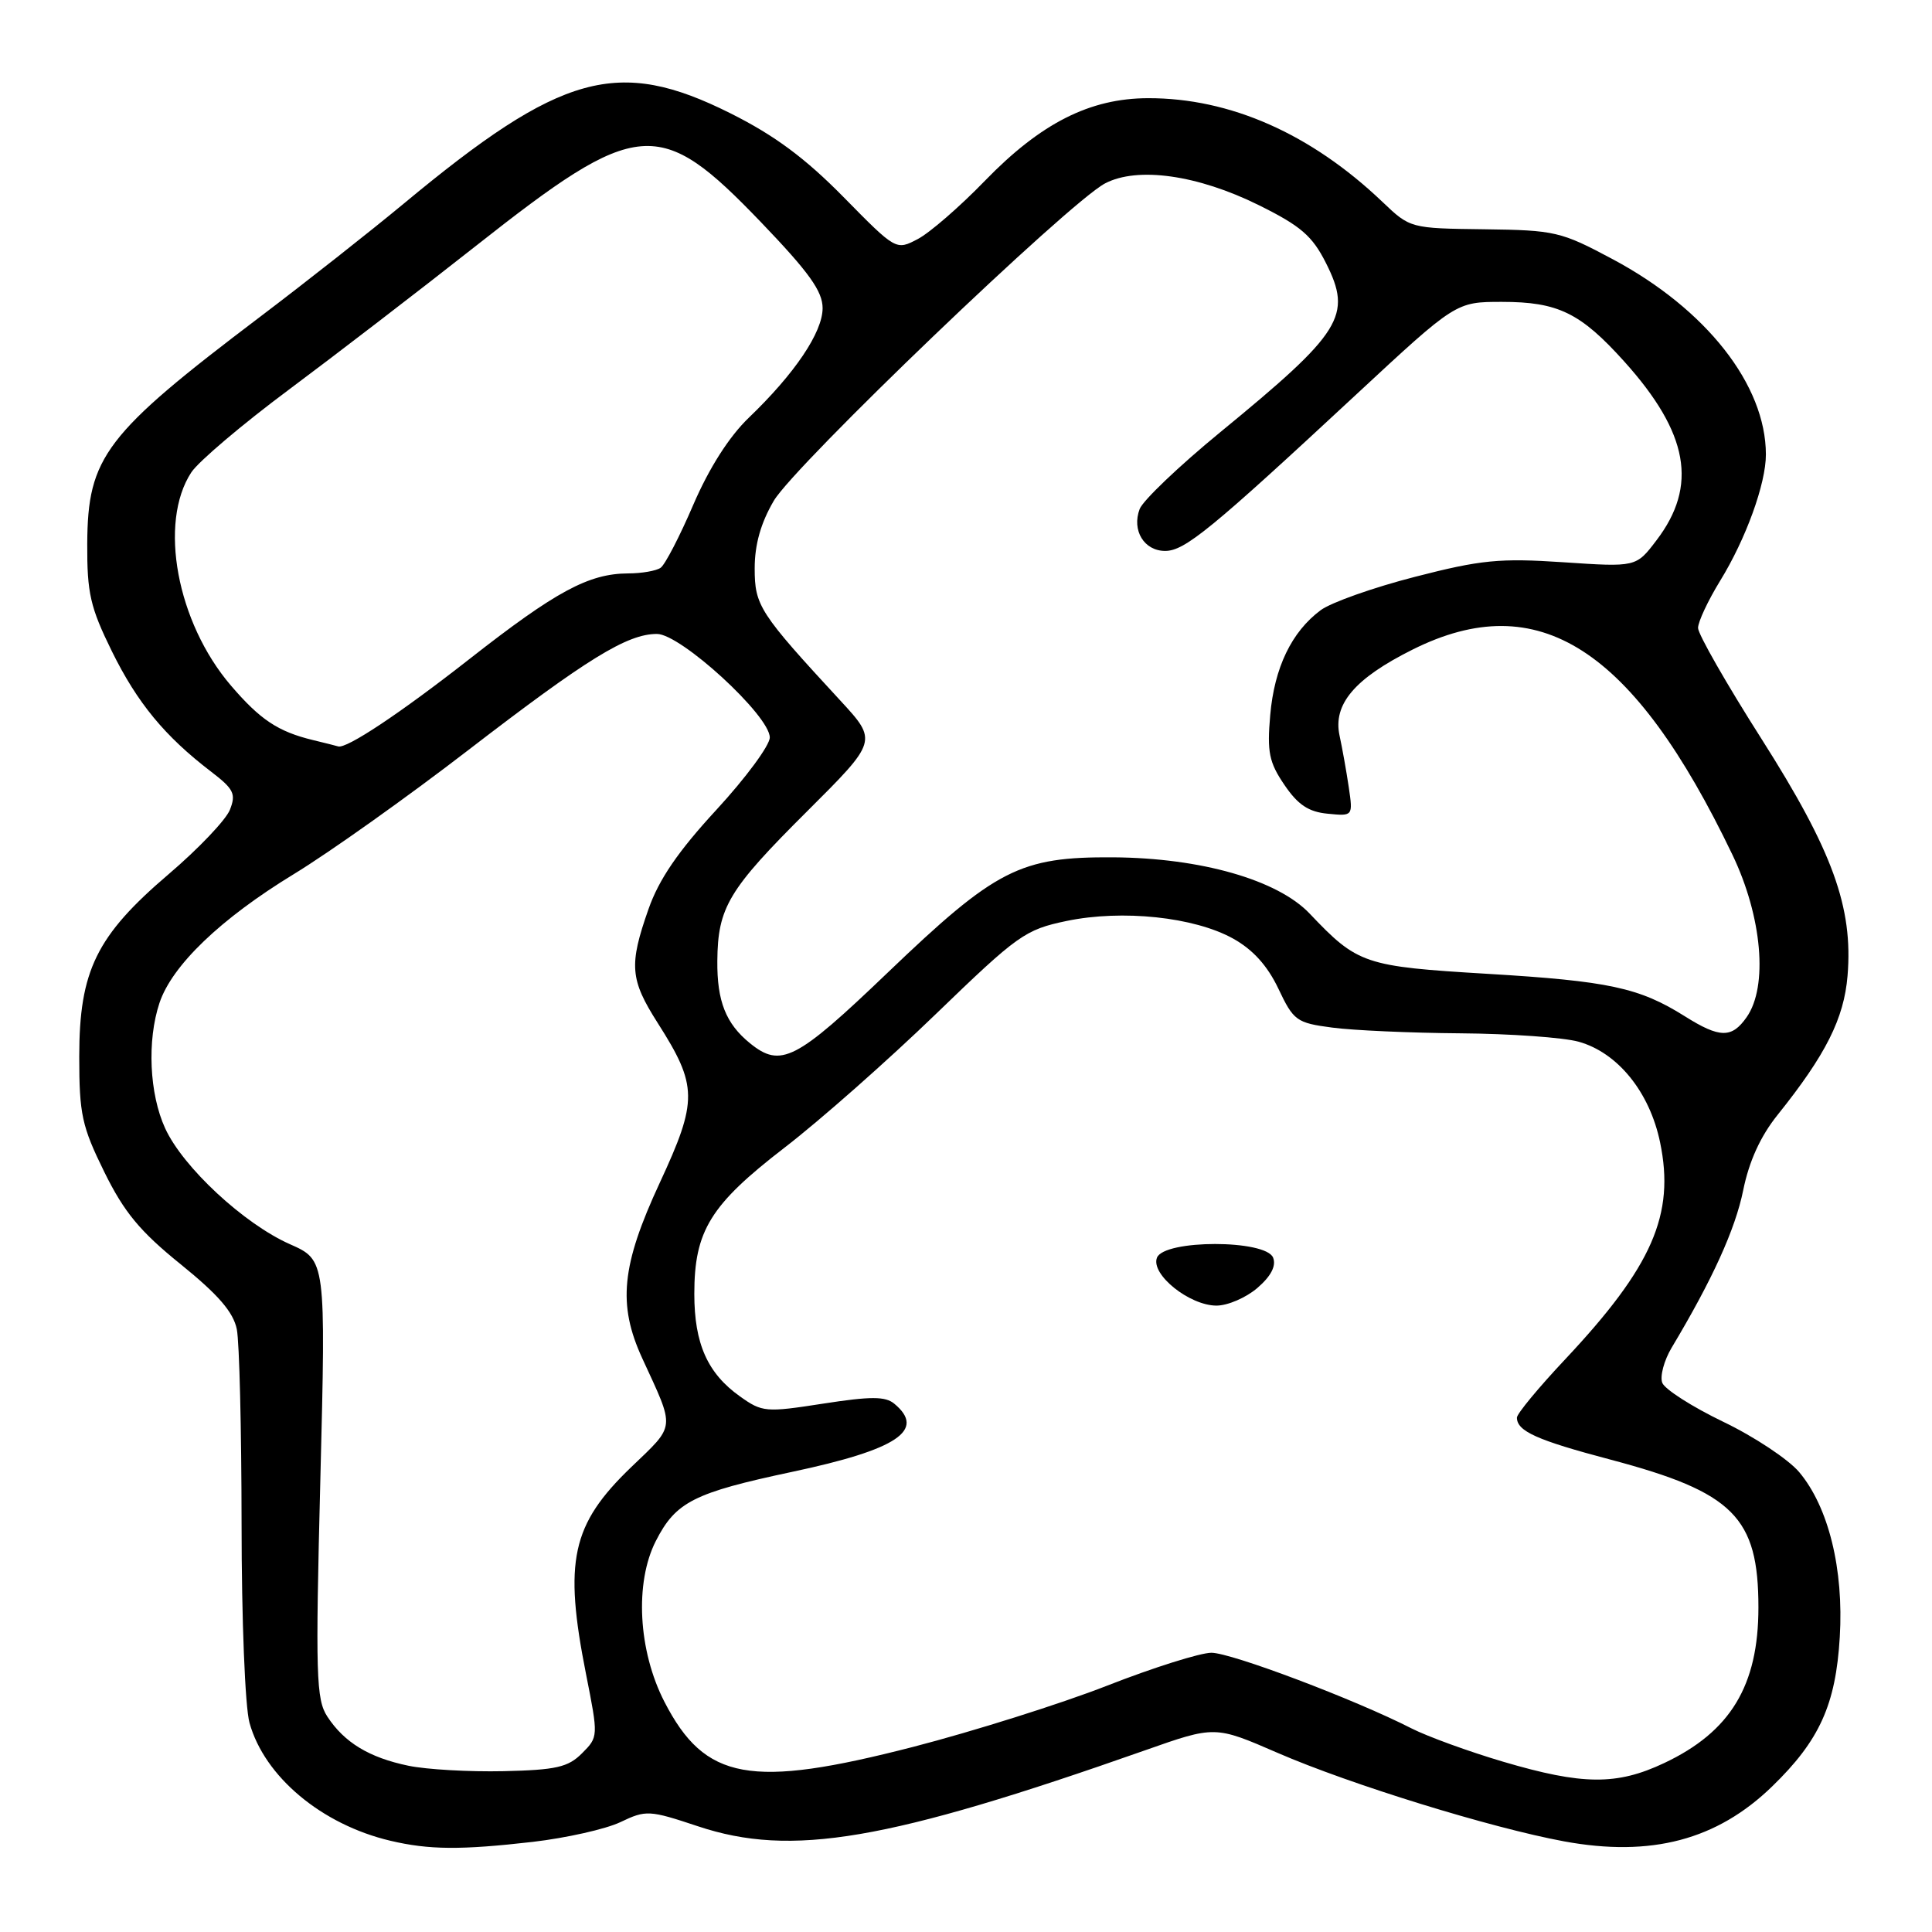 <?xml version="1.0" encoding="UTF-8" standalone="no"?>
<!DOCTYPE svg PUBLIC "-//W3C//DTD SVG 1.1//EN" "http://www.w3.org/Graphics/SVG/1.1/DTD/svg11.dtd" >
<svg xmlns="http://www.w3.org/2000/svg" xmlns:xlink="http://www.w3.org/1999/xlink" version="1.1" viewBox="0 0 256 256">
 <g >
 <path fill="currentColor"
d=" M 70.58 244.06 C 75.03 243.54 80.26 242.37 82.21 241.44 C 85.60 239.82 86.02 239.84 92.48 241.99 C 104.87 246.12 117.54 243.96 151.74 231.92 C 160.99 228.66 160.99 228.66 169.28 232.26 C 178.93 236.45 197.55 242.20 207.25 243.99 C 218.79 246.11 227.51 243.81 234.83 236.70 C 241.10 230.62 243.25 225.87 243.78 216.92 C 244.32 207.92 242.29 199.69 238.40 195.06 C 236.97 193.37 232.44 190.36 228.33 188.39 C 224.22 186.41 220.59 184.09 220.26 183.23 C 219.93 182.37 220.49 180.28 221.50 178.58 C 226.89 169.58 229.93 162.90 230.98 157.73 C 231.76 153.87 233.27 150.56 235.54 147.73 C 241.93 139.76 244.34 134.96 244.81 129.29 C 245.56 120.23 242.84 112.74 233.41 97.91 C 228.78 90.64 225.00 84.02 225.00 83.21 C 225.00 82.39 226.32 79.58 227.92 76.97 C 231.34 71.42 234.00 64.07 233.99 60.22 C 233.98 51.01 226.10 40.97 213.68 34.34 C 206.83 30.68 206.05 30.50 196.68 30.38 C 186.88 30.26 186.85 30.25 183.18 26.75 C 173.72 17.73 163.01 12.99 152.14 13.01 C 144.42 13.02 137.92 16.31 130.50 23.96 C 127.20 27.37 123.20 30.84 121.62 31.67 C 118.73 33.19 118.73 33.19 111.76 26.10 C 106.67 20.93 102.62 17.93 96.78 15.01 C 81.89 7.56 74.39 9.63 53.50 26.98 C 49.10 30.63 40.55 37.37 34.50 41.95 C 13.89 57.55 11.62 60.54 11.56 72.05 C 11.53 78.60 11.96 80.47 14.82 86.29 C 18.19 93.13 21.82 97.54 27.96 102.24 C 30.98 104.55 31.30 105.19 30.46 107.31 C 29.93 108.64 26.29 112.47 22.36 115.82 C 12.77 124.00 10.50 128.62 10.50 140.02 C 10.50 147.65 10.85 149.25 13.82 155.29 C 16.45 160.63 18.54 163.16 23.95 167.53 C 28.92 171.55 30.92 173.86 31.38 176.14 C 31.72 177.85 32.00 189.43 32.01 201.88 C 32.01 214.58 32.47 226.16 33.06 228.28 C 35.04 235.42 42.62 241.76 51.73 243.91 C 56.86 245.12 61.06 245.15 70.58 244.06 Z  M 199.19 233.44 C 194.62 232.09 189.16 230.10 187.05 229.03 C 179.54 225.19 163.15 219.00 160.52 219.00 C 159.05 219.00 152.82 220.96 146.67 223.37 C 140.53 225.77 128.97 229.41 121.00 231.47 C 99.42 237.03 93.42 235.94 88.04 225.50 C 84.56 218.73 84.08 209.73 86.90 204.19 C 89.55 199.00 91.92 197.80 105.00 195.02 C 118.90 192.07 122.73 189.51 118.50 186.00 C 117.31 185.01 115.39 185.01 109.06 185.99 C 101.47 187.17 100.99 187.13 98.05 185.03 C 93.75 181.98 92.00 178.04 92.00 171.45 C 92.00 163.09 94.12 159.65 103.93 152.09 C 108.64 148.47 117.67 140.49 124.00 134.37 C 134.88 123.86 135.83 123.18 141.34 122.03 C 148.71 120.50 158.22 121.50 163.38 124.36 C 166.00 125.81 167.94 127.95 169.39 131.00 C 171.40 135.25 171.80 135.54 176.51 136.16 C 179.26 136.53 186.90 136.87 193.50 136.92 C 200.10 136.97 207.15 137.47 209.17 138.03 C 214.35 139.47 218.59 144.70 219.97 151.37 C 221.96 160.93 218.94 167.82 207.39 180.12 C 203.87 183.86 201.00 187.33 201.00 187.84 C 201.00 189.64 203.64 190.83 213.41 193.41 C 229.70 197.73 233.00 201.03 233.00 213.00 C 233.00 223.36 229.29 229.48 220.50 233.62 C 214.23 236.58 209.69 236.54 199.19 233.44 Z  M 166.61 170.66 C 168.40 169.12 169.12 167.75 168.70 166.66 C 167.77 164.23 154.23 164.23 153.30 166.66 C 152.46 168.86 157.60 172.99 161.19 173.00 C 162.68 173.00 165.11 171.95 166.61 170.66 Z  M 54.12 233.97 C 48.92 232.89 45.63 230.90 43.37 227.45 C 41.89 225.18 41.79 221.99 42.45 195.95 C 43.18 166.97 43.18 166.97 38.41 164.86 C 32.33 162.17 24.23 154.65 21.88 149.50 C 19.79 144.94 19.47 137.89 21.13 132.90 C 22.79 127.92 29.23 121.74 38.94 115.82 C 43.65 112.95 54.02 105.58 62.00 99.43 C 77.80 87.27 83.10 84.00 87.05 84.00 C 90.20 84.00 102.00 94.82 102.00 97.72 C 102.00 98.77 98.82 103.08 94.93 107.30 C 89.85 112.81 87.31 116.52 85.93 120.46 C 83.32 127.88 83.48 129.79 87.15 135.55 C 92.46 143.89 92.48 145.82 87.42 156.73 C 82.33 167.69 81.82 172.85 85.11 180.00 C 89.49 189.52 89.58 188.70 83.61 194.43 C 75.73 202.01 74.68 206.84 77.65 221.82 C 79.29 230.10 79.29 230.15 77.12 232.32 C 75.28 234.17 73.69 234.53 66.72 234.69 C 62.20 234.79 56.53 234.47 54.12 233.97 Z  M 99.37 138.23 C 96.18 135.64 95.00 132.66 95.05 127.32 C 95.11 120.24 96.53 117.87 106.90 107.55 C 116.29 98.19 116.29 98.19 111.36 92.84 C 100.61 81.20 100.00 80.26 100.00 75.30 C 100.00 72.16 100.81 69.29 102.53 66.36 C 105.28 61.66 141.68 26.78 146.43 24.30 C 150.73 22.05 158.69 23.17 166.79 27.18 C 172.35 29.93 173.88 31.25 175.69 34.84 C 179.22 41.84 177.87 44.00 161.64 57.31 C 156.22 61.76 151.44 66.32 151.01 67.45 C 149.94 70.28 151.60 73.00 154.39 73.00 C 156.99 73.00 160.48 70.14 179.71 52.27 C 192.92 40.00 192.92 40.00 199.01 40.00 C 206.45 40.00 209.42 41.45 215.24 47.92 C 223.75 57.39 225.01 64.37 219.48 71.61 C 216.79 75.15 216.79 75.15 207.14 74.50 C 198.72 73.94 196.23 74.18 187.50 76.43 C 182.00 77.84 176.38 79.83 175.00 80.85 C 171.14 83.72 168.86 88.46 168.31 94.76 C 167.88 99.65 168.16 101.02 170.19 104.00 C 171.98 106.64 173.39 107.58 175.92 107.82 C 179.28 108.15 179.28 108.15 178.72 104.32 C 178.41 102.22 177.86 99.14 177.50 97.48 C 176.60 93.32 179.49 89.91 187.18 86.07 C 203.83 77.75 216.40 85.81 229.56 113.27 C 233.49 121.47 234.30 130.70 231.44 134.78 C 229.47 137.60 227.87 137.57 223.23 134.65 C 217.21 130.87 213.18 130.00 197.16 129.04 C 180.77 128.06 179.91 127.77 173.53 121.05 C 169.29 116.59 159.12 113.68 147.52 113.60 C 135.14 113.52 131.97 115.14 117.60 128.90 C 105.47 140.52 103.46 141.55 99.37 138.23 Z  M 41.50 98.07 C 36.85 96.95 34.48 95.37 30.60 90.84 C 23.43 82.47 20.98 69.26 25.35 62.59 C 26.29 61.16 32.10 56.23 38.28 51.63 C 44.45 47.03 55.58 38.48 63.00 32.63 C 84.60 15.60 87.33 15.38 100.86 29.47 C 107.19 36.07 109.00 38.59 109.00 40.83 C 109.00 44.04 105.30 49.52 99.20 55.37 C 96.62 57.85 93.97 62.00 91.87 66.87 C 90.07 71.07 88.12 74.83 87.54 75.23 C 86.97 75.64 85.02 75.98 83.22 75.98 C 78.00 76.01 73.66 78.35 62.21 87.32 C 53.02 94.52 45.88 99.27 44.80 98.90 C 44.63 98.84 43.15 98.47 41.50 98.07 Z "/>
</g>
</svg>